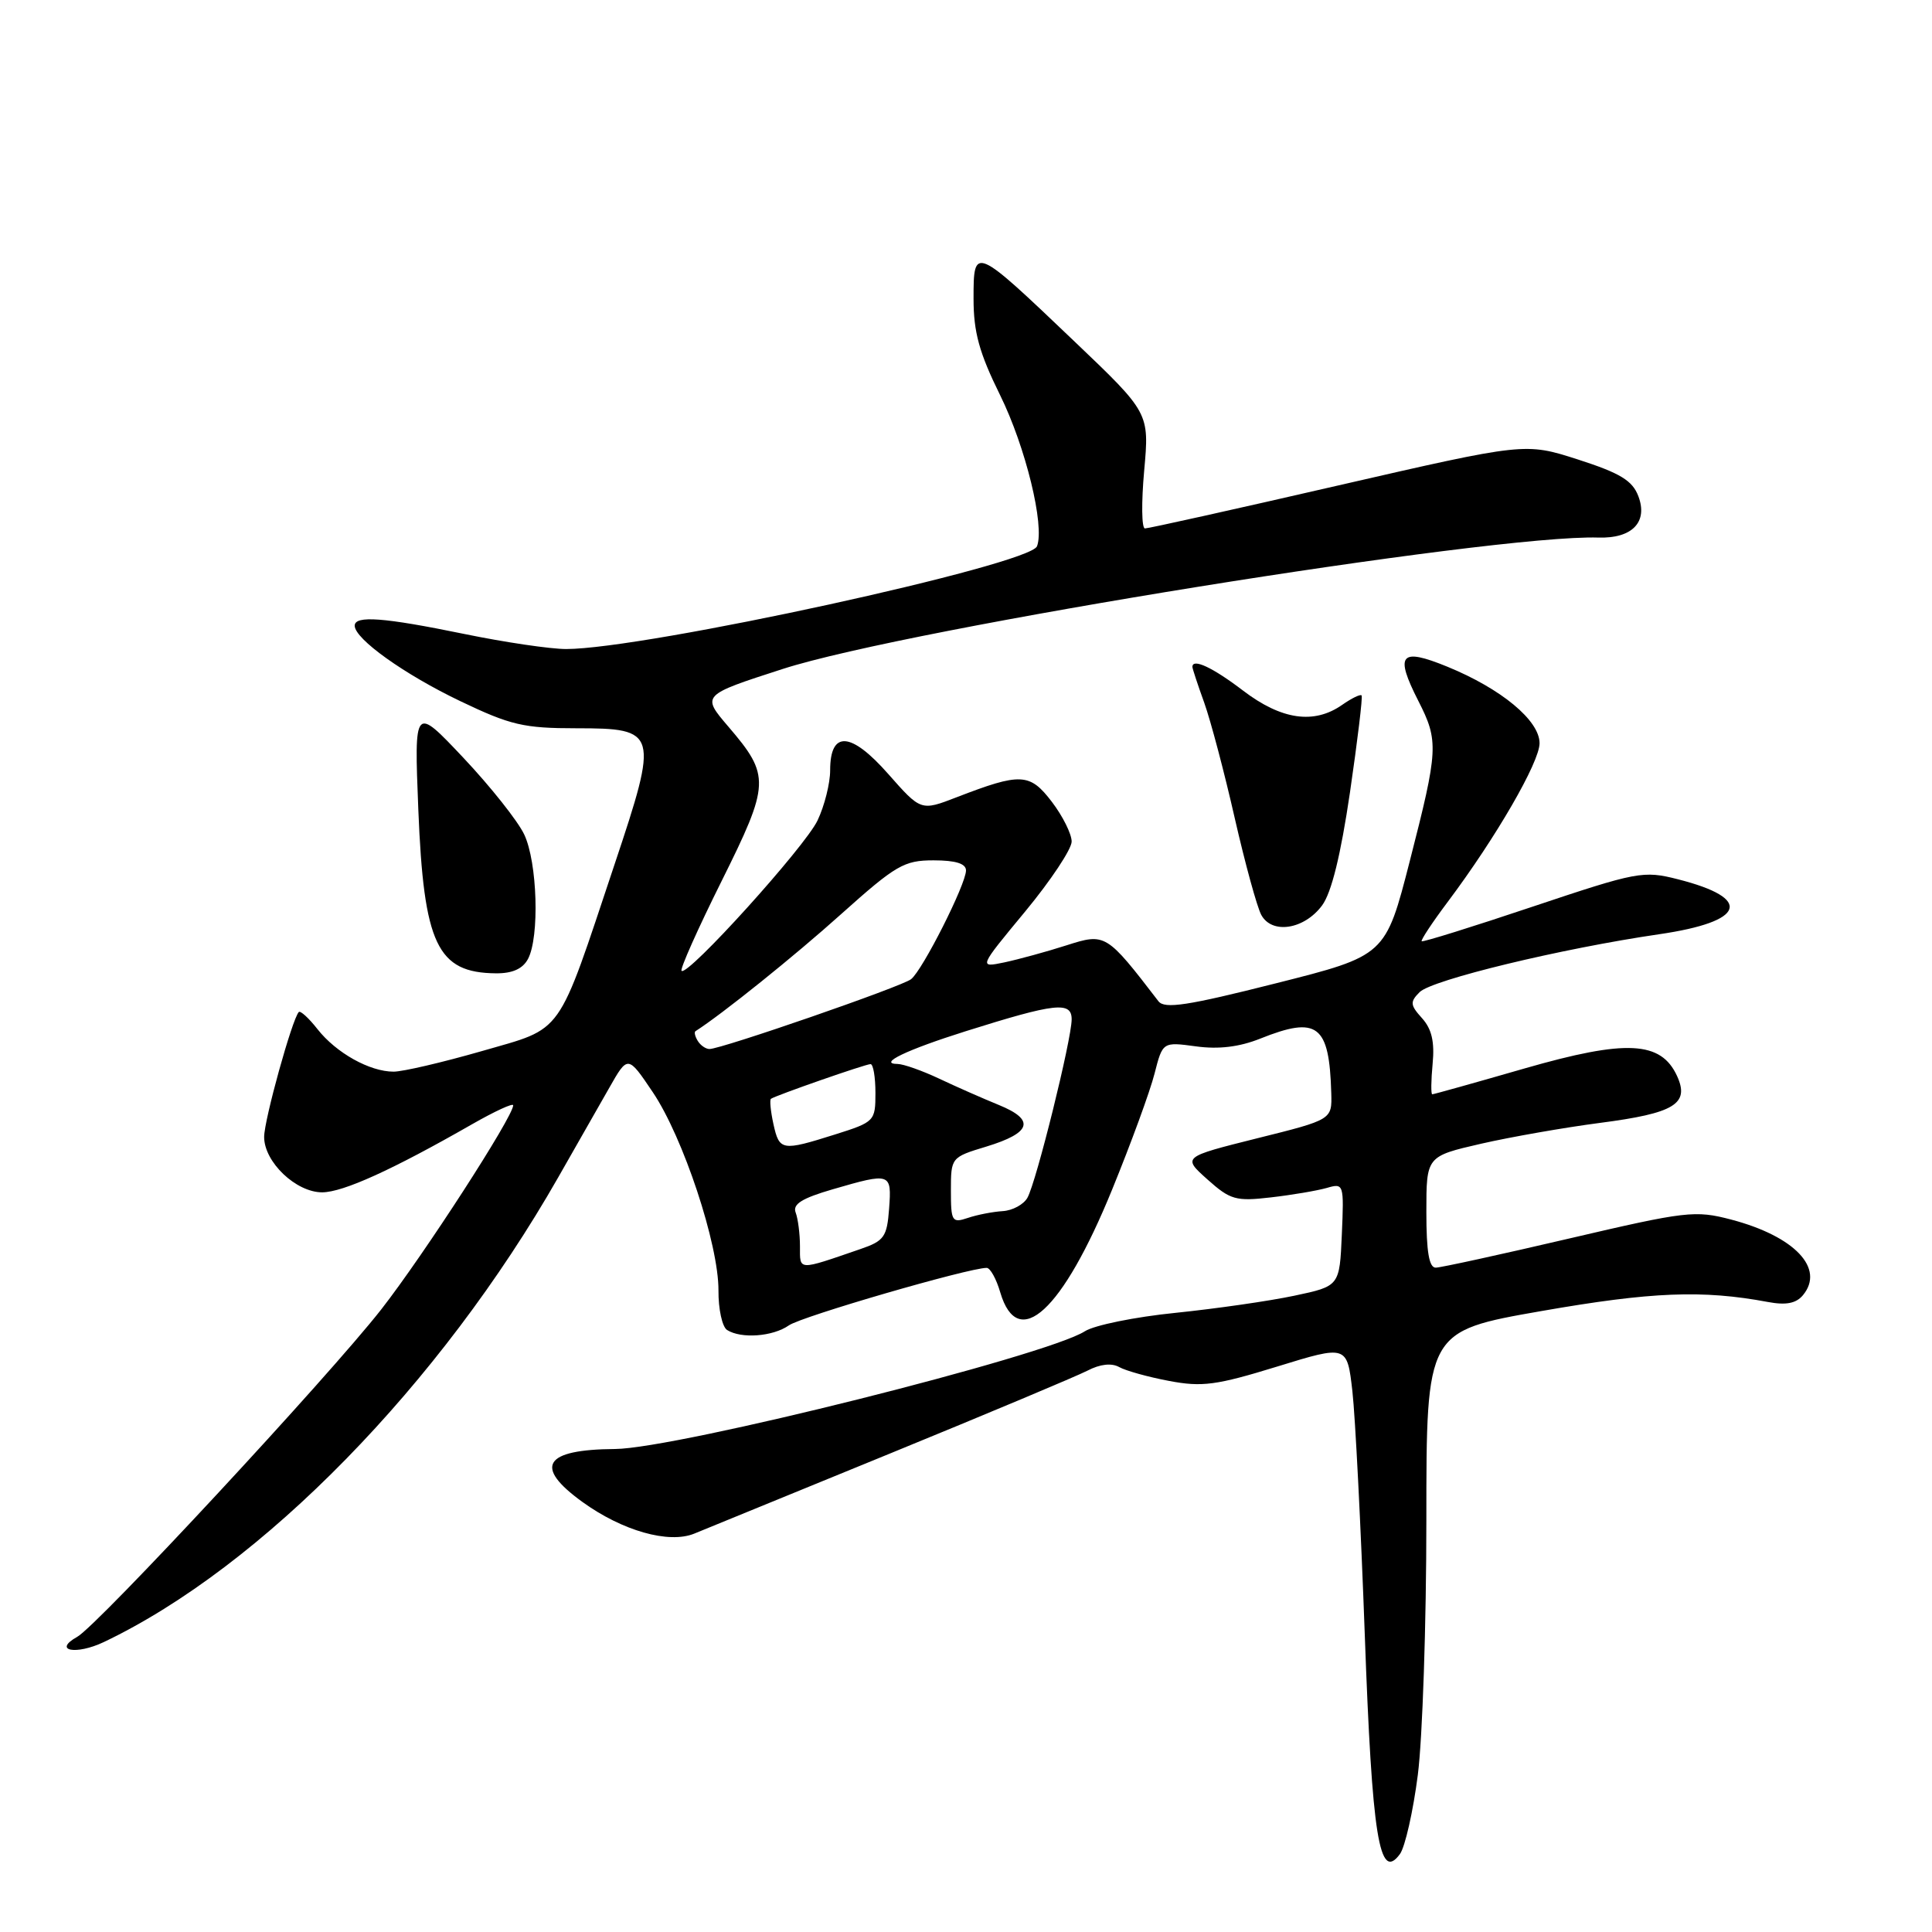 <?xml version="1.0" encoding="UTF-8" standalone="no"?>
<!DOCTYPE svg PUBLIC "-//W3C//DTD SVG 1.1//EN" "http://www.w3.org/Graphics/SVG/1.1/DTD/svg11.dtd" >
<svg xmlns="http://www.w3.org/2000/svg" xmlns:xlink="http://www.w3.org/1999/xlink" version="1.1" viewBox="0 0 256 256">
 <g >
 <path fill="currentColor"
d=" M 187.87 235.17 C 188.49 230.33 189.00 215.12 189.00 201.38 C 189.00 176.39 189.00 176.39 204.25 173.72 C 218.83 171.17 225.60 170.90 234.26 172.52 C 236.66 172.97 237.99 172.71 238.90 171.62 C 241.84 168.07 237.81 163.82 229.39 161.60 C 224.62 160.35 223.45 160.48 207.92 164.11 C 198.89 166.22 190.94 167.96 190.25 167.97 C 189.36 167.99 189.00 165.87 189.00 160.61 C 189.00 153.22 189.00 153.22 196.25 151.55 C 200.24 150.64 207.32 149.40 212.00 148.79 C 221.86 147.51 223.90 146.28 222.23 142.60 C 220.10 137.93 215.49 137.70 202.03 141.57 C 195.48 143.46 189.97 145.00 189.78 145.00 C 189.60 145.00 189.62 143.18 189.83 140.95 C 190.11 138.05 189.71 136.34 188.43 134.92 C 186.85 133.17 186.81 132.76 188.11 131.46 C 189.74 129.83 206.90 125.68 219.86 123.79 C 231.30 122.12 232.34 119.05 222.34 116.51 C 217.75 115.34 216.96 115.49 203.10 120.13 C 195.15 122.80 188.53 124.86 188.38 124.72 C 188.24 124.57 189.80 122.21 191.85 119.48 C 198.23 110.97 204.00 100.99 204.00 98.48 C 204.00 95.47 198.94 91.27 191.78 88.34 C 185.53 85.78 184.78 86.68 187.94 92.88 C 190.65 98.20 190.59 99.33 186.81 114.07 C 183.59 126.63 183.59 126.63 169.04 130.30 C 157.33 133.26 154.31 133.72 153.50 132.67 C 146.60 123.69 146.48 123.61 141.32 125.26 C 138.67 126.11 134.96 127.12 133.09 127.52 C 129.67 128.23 129.67 128.23 135.84 120.78 C 139.23 116.68 142.00 112.51 142.00 111.51 C 142.00 110.51 140.82 108.14 139.38 106.25 C 136.45 102.41 135.26 102.36 126.76 105.64 C 122.03 107.47 122.03 107.47 117.70 102.56 C 112.75 96.94 110.00 96.76 110.00 102.07 C 110.00 103.79 109.25 106.78 108.33 108.71 C 106.68 112.20 91.10 129.43 90.31 128.64 C 90.08 128.42 92.46 123.08 95.60 116.78 C 102.04 103.83 102.09 102.80 96.51 96.28 C 92.95 92.12 92.95 92.12 103.72 88.64 C 120.43 83.25 197.79 70.79 211.80 71.23 C 216.27 71.37 218.39 69.17 217.09 65.75 C 216.31 63.68 214.69 62.69 209.10 60.89 C 202.09 58.64 202.09 58.64 177.30 64.33 C 163.66 67.47 152.14 70.03 151.71 70.02 C 151.27 70.01 151.23 66.56 151.61 62.36 C 152.30 54.71 152.30 54.71 142.40 45.27 C 129.06 32.54 129.00 32.52 129.00 39.58 C 129.00 44.01 129.75 46.75 132.52 52.36 C 135.90 59.22 138.45 69.66 137.41 72.38 C 136.46 74.86 85.43 86.00 75.01 86.00 C 72.93 86.00 66.85 85.10 61.50 84.00 C 50.85 81.81 47.00 81.52 47.00 82.91 C 47.00 84.66 53.56 89.35 61.00 92.91 C 67.65 96.09 69.39 96.50 76.39 96.50 C 87.16 96.50 87.30 96.98 81.45 114.48 C 73.71 137.66 74.81 136.10 63.83 139.28 C 58.64 140.77 53.39 142.00 52.15 142.00 C 48.99 142.00 44.55 139.52 42.07 136.37 C 40.92 134.90 39.80 133.88 39.59 134.10 C 38.71 135.03 35.00 148.41 35.00 150.65 C 35.00 153.98 39.23 158.00 42.70 157.99 C 45.47 157.97 51.98 155.02 62.53 148.98 C 65.54 147.26 68.00 146.12 68.00 146.46 C 68.00 147.96 56.15 166.29 50.52 173.50 C 43.59 182.36 12.94 215.38 10.23 216.89 C 6.94 218.73 10.06 219.34 13.76 217.58 C 34.69 207.61 58.33 183.42 73.97 156.00 C 76.32 151.88 79.36 146.55 80.72 144.16 C 83.19 139.81 83.19 139.81 86.49 144.71 C 90.53 150.70 95.23 164.90 95.20 170.99 C 95.18 173.47 95.70 175.82 96.34 176.23 C 98.21 177.42 102.40 177.11 104.53 175.62 C 106.22 174.43 128.36 168.00 130.74 168.00 C 131.21 168.00 132.02 169.46 132.54 171.25 C 134.88 179.16 140.79 173.73 147.36 157.63 C 149.86 151.51 152.39 144.60 152.98 142.27 C 154.06 138.05 154.06 138.05 158.48 138.65 C 161.47 139.06 164.21 138.73 166.97 137.63 C 174.59 134.58 176.14 135.77 176.40 144.85 C 176.50 148.36 176.50 148.36 166.58 150.83 C 156.67 153.31 156.67 153.31 159.99 156.28 C 163.02 158.99 163.76 159.20 168.40 158.66 C 171.21 158.34 174.53 157.77 175.80 157.41 C 178.06 156.75 178.09 156.86 177.80 163.58 C 177.50 170.42 177.50 170.42 171.50 171.69 C 168.20 172.39 161.11 173.41 155.75 173.96 C 150.39 174.50 144.99 175.60 143.75 176.40 C 138.70 179.65 89.66 191.94 81.50 192.00 C 72.07 192.07 70.68 194.31 77.15 199.00 C 82.47 202.85 88.62 204.59 92.00 203.21 C 93.38 202.64 105.07 197.86 118.00 192.57 C 130.93 187.28 142.67 182.35 144.11 181.61 C 145.76 180.75 147.29 180.58 148.29 181.14 C 149.16 181.63 152.14 182.46 154.91 182.98 C 159.28 183.81 161.16 183.56 169.22 181.08 C 178.50 178.22 178.50 178.22 179.20 184.36 C 179.58 187.74 180.32 202.25 180.84 216.61 C 181.81 243.46 182.76 249.41 185.50 245.67 C 186.18 244.73 187.25 240.01 187.87 235.17 Z  M 69.96 127.07 C 71.51 124.17 71.21 114.25 69.46 110.57 C 68.62 108.79 64.99 104.22 61.40 100.41 C 54.88 93.50 54.88 93.50 55.43 107.29 C 56.15 125.15 57.93 128.90 65.71 128.97 C 67.89 128.99 69.26 128.38 69.96 127.07 Z  M 175.18 119.98 C 176.43 118.29 177.65 113.33 178.88 104.98 C 179.88 98.12 180.58 92.34 180.42 92.15 C 180.26 91.95 179.10 92.52 177.84 93.40 C 174.11 96.01 169.80 95.39 164.70 91.50 C 160.69 88.44 158.00 87.18 158.00 88.37 C 158.00 88.58 158.70 90.72 159.57 93.12 C 160.43 95.53 162.25 102.41 163.61 108.41 C 164.98 114.41 166.56 120.17 167.12 121.22 C 168.52 123.83 172.80 123.18 175.18 119.98 Z  M 106.00 165.15 C 106.00 163.51 105.74 161.49 105.43 160.67 C 105.00 159.56 106.25 158.78 110.33 157.59 C 118.04 155.35 118.16 155.39 117.81 160.16 C 117.53 163.90 117.16 164.43 114.00 165.51 C 105.63 168.39 106.00 168.40 106.00 165.15 Z  M 126.00 157.74 C 126.00 153.38 126.03 153.34 130.69 151.93 C 136.69 150.10 137.20 148.39 132.34 146.41 C 130.23 145.55 126.67 143.98 124.43 142.92 C 122.20 141.87 119.72 140.99 118.93 140.98 C 116.27 140.96 120.10 139.12 128.00 136.63 C 139.85 132.90 142.00 132.66 142.00 135.07 C 142.00 137.71 137.32 156.61 136.14 158.71 C 135.64 159.60 134.17 160.40 132.87 160.48 C 131.56 160.56 129.49 160.96 128.25 161.38 C 126.14 162.09 126.00 161.85 126.00 157.74 Z  M 102.48 148.93 C 102.11 147.24 101.97 145.74 102.15 145.60 C 102.76 145.16 114.68 141.00 115.35 141.00 C 115.71 141.00 116.00 142.72 116.00 144.82 C 116.00 148.55 115.89 148.67 110.66 150.32 C 103.58 152.55 103.27 152.50 102.48 148.93 Z  M 92.46 137.93 C 92.10 137.35 91.96 136.77 92.15 136.64 C 95.66 134.40 105.26 126.69 111.45 121.13 C 118.71 114.63 119.79 114.00 123.70 114.00 C 126.63 114.00 128.00 114.43 128.00 115.34 C 128.00 117.16 122.24 128.57 120.72 129.75 C 119.46 130.74 95.58 139.00 94.01 139.00 C 93.52 139.00 92.82 138.52 92.46 137.93 Z "/>
</g>
</svg>